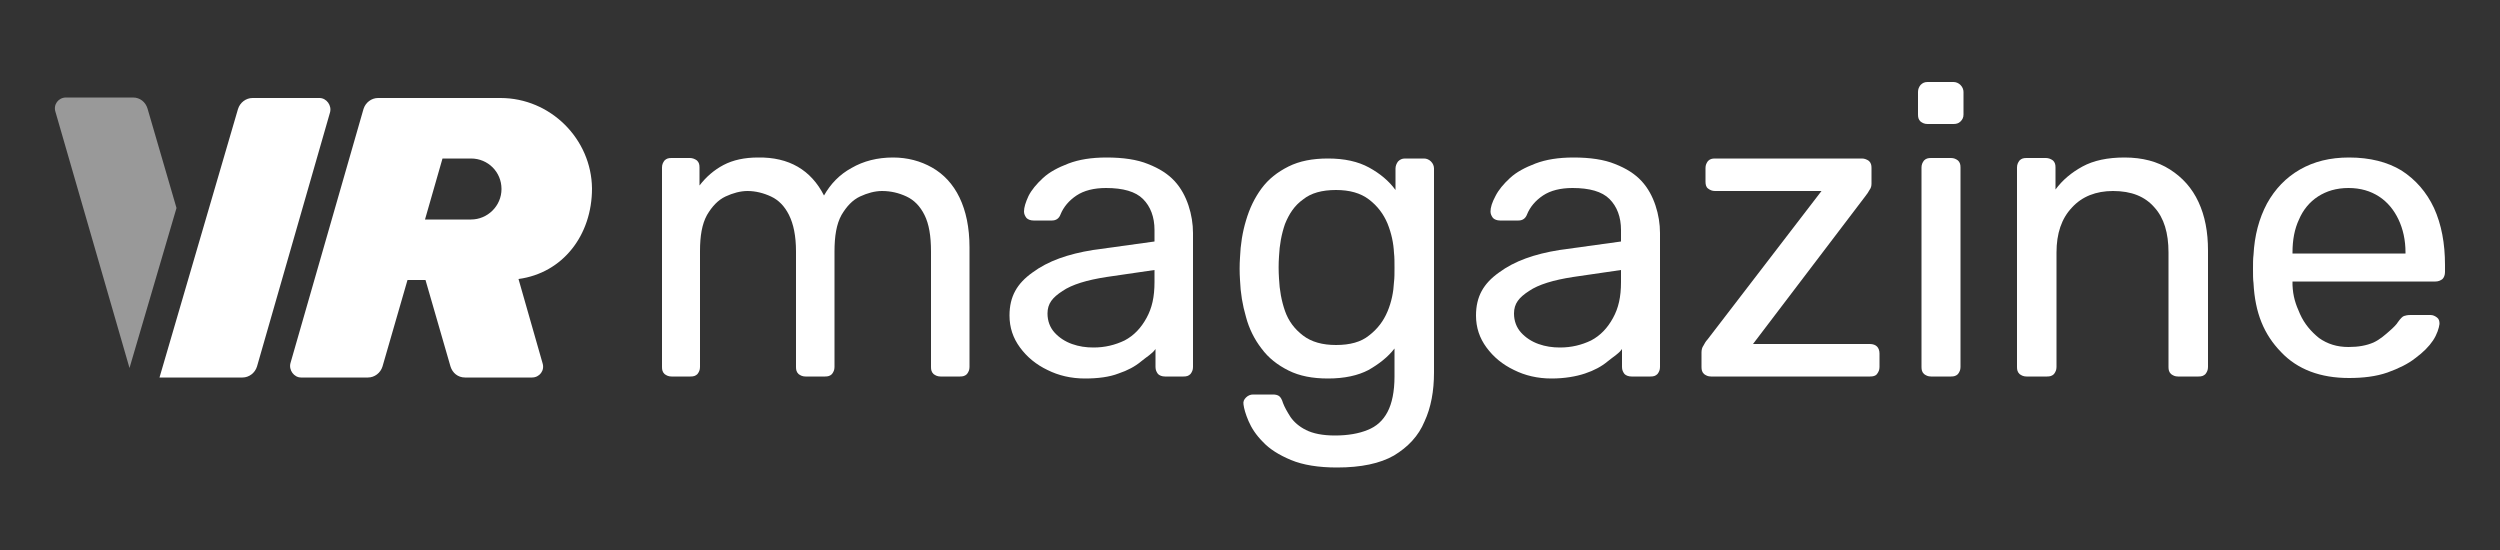 <?xml version="1.0" encoding="utf-8"?>
<!-- Generator: Adobe Illustrator 23.1.0, SVG Export Plug-In . SVG Version: 6.00 Build 0)  -->
<svg version="1.1" id="Слой_1" xmlns="http://www.w3.org/2000/svg" xmlns:xlink="http://www.w3.org/1999/xlink" x="0px" y="0px"
	 viewBox="0 0 500 110" enable-background="new 0 0 500 110" xml:space="preserve">
<rect x="0" y="0" width="500" height="110" fill="#333333" stroke="none"/>
<g>
	<g>
		<path fill="#FFFFFF" d="M134.3,75.3c-0.6,0-1-0.2-1.4-0.5c-0.4-0.4-0.5-0.8-0.5-1.4V33.5c0-0.6,0.2-1,0.5-1.4
			c0.4-0.4,0.8-0.5,1.4-0.5h3.7c0.5,0,1,0.2,1.4,0.5c0.4,0.4,0.5,0.8,0.5,1.4v3.6c1.3-1.7,2.9-3.1,4.8-4.1c1.9-1,4.2-1.5,6.9-1.5
			c6.2-0.1,10.6,2.5,13.2,7.6c1.3-2.3,3.1-4.2,5.5-5.5c2.4-1.4,5.2-2.1,8.3-2.1c2.9,0,5.5,0.7,7.8,2c2.3,1.3,4.2,3.3,5.5,6
			c1.3,2.7,2,6,2,10v23.9c0,0.6-0.2,1-0.5,1.4c-0.4,0.4-0.8,0.5-1.4,0.5h-3.9c-0.6,0-1-0.2-1.4-0.5c-0.4-0.4-0.5-0.8-0.5-1.4V50.3
			c0-3.1-0.4-5.5-1.3-7.3c-0.9-1.8-2.1-3-3.6-3.7c-1.5-0.7-3.1-1.1-4.9-1.1c-1.4,0-2.9,0.4-4.4,1.1c-1.5,0.7-2.7,2-3.7,3.7
			c-1,1.8-1.4,4.2-1.4,7.3v23.1c0,0.6-0.2,1-0.5,1.4c-0.4,0.4-0.8,0.5-1.4,0.5h-3.9c-0.6,0-1-0.2-1.4-0.5c-0.4-0.4-0.5-0.8-0.5-1.4
			V50.3c0-3.1-0.5-5.5-1.4-7.3c-0.9-1.8-2.1-3-3.6-3.7c-1.5-0.7-3.1-1.1-4.7-1.1c-1.4,0-2.9,0.4-4.4,1.1c-1.5,0.7-2.7,2-3.7,3.7
			c-1,1.8-1.4,4.2-1.4,7.2v23.2c0,0.6-0.2,1-0.5,1.4c-0.4,0.4-0.8,0.5-1.4,0.5H134.3z"/>
		<path fill="#FFFFFF" d="M217,75.7c-2.8,0-5.3-0.6-7.5-1.7c-2.3-1.1-4.1-2.6-5.5-4.5c-1.4-1.9-2.1-4-2.1-6.4c0-3.8,1.5-6.4,4.6-8.6
			c3.1-2.3,7.1-3.7,12.1-4.5l12.3-1.7V46c0-2.6-0.8-4.7-2.3-6.2c-1.5-1.5-4-2.2-7.4-2.2c-2.4,0-4.4,0.5-5.9,1.5
			c-1.5,1-2.6,2.3-3.2,3.8c-0.3,0.8-0.9,1.2-1.7,1.2h-3.7c-0.6,0-1.1-0.2-1.4-0.5c-0.3-0.4-0.5-0.8-0.5-1.3c0-0.8,0.3-1.8,0.9-3.1
			c0.6-1.2,1.6-2.4,2.9-3.6c1.3-1.2,3-2.1,5.1-2.9c2.1-0.8,4.6-1.2,7.6-1.2c3.3,0,6.1,0.4,8.3,1.3c2.3,0.9,4,2,5.3,3.4
			c1.3,1.4,2.2,3.1,2.8,4.9c0.6,1.8,0.9,3.7,0.9,5.5v26.8c0,0.6-0.2,1-0.5,1.4c-0.4,0.4-0.8,0.5-1.4,0.5H233c-0.6,0-1.1-0.2-1.4-0.5
			c-0.3-0.4-0.5-0.8-0.5-1.4v-3.6c-0.7,1-1.7,1.5-2.9,2.5c-1.2,1-2.7,1.8-4.5,2.4C221.9,75.4,219.6,75.7,217,75.7z M218.7,69.5
			c2.3,0,4.3-0.5,6.2-1.4c1.9-1,3.3-2.5,4.4-4.5c1.1-2,1.6-4.2,1.6-7.2V54l-9.6,1.4c-3.9,0.6-6.9,1.5-8.8,2.8c-2,1.3-3,2.5-3,4.5
			c0,1.5,0.5,2.8,1.4,3.8c0.9,1,2.1,1.8,3.5,2.3C215.8,69.3,217.2,69.5,218.7,69.5z"/>
		<path fill="#FFFFFF" d="M267.4,93.5c-3.7,0-6.8-0.5-9.2-1.5c-2.4-1-4.3-2.2-5.6-3.6c-1.4-1.4-2.3-2.8-2.9-4.2
			c-0.6-1.4-0.9-2.5-1-3.3c-0.1-0.6,0.1-1,0.5-1.4c0.4-0.4,0.9-0.6,1.4-0.6h4c0.5,0,0.9,0.1,1.2,0.3c0.3,0.2,0.6,0.7,0.8,1.4
			c0.3,0.8,0.8,1.7,1.5,2.8c0.7,1,1.7,1.9,3.1,2.6c1.4,0.7,3.3,1.1,5.8,1.1c2.6,0,4.8-0.4,6.5-1.1c1.8-0.7,3.1-1.9,4-3.6
			c0.9-1.7,1.4-4.1,1.4-7.1v-5.6c-1.3,1.7-3.1,3.1-5.2,4.3c-2.1,1.1-4.8,1.7-8.1,1.7c-3.1,0-5.7-0.5-7.9-1.6c-2.2-1.1-4-2.5-5.4-4.4
			c-1.4-1.8-2.5-4-3.1-6.3c-0.7-2.4-1.1-4.8-1.2-7.4c-0.1-1.5-0.1-3.1,0-4.5c0.1-2.6,0.5-5.1,1.2-7.4c0.7-2.4,1.7-4.5,3.1-6.4
			c1.4-1.9,3.2-3.3,5.4-4.4c2.2-1.1,4.8-1.6,7.9-1.6c3.3,0,6,0.6,8.2,1.8c2.2,1.2,4,2.7,5.3,4.5v-4.3c0-0.5,0.2-1,0.5-1.4
			c0.4-0.4,0.8-0.6,1.4-0.6h3.8c0.5,0,1,0.2,1.4,0.6c0.4,0.4,0.6,0.9,0.6,1.4v40.8c0,3.7-0.6,7-1.9,9.8c-1.2,2.9-3.3,5.1-6.1,6.8
			C276,92.7,272.2,93.5,267.4,93.5z M267.2,69c2.8,0,5-0.6,6.6-1.9c1.7-1.3,2.9-2.9,3.7-4.8c0.8-1.9,1.2-3.9,1.3-5.9
			c0.1-0.8,0.1-1.7,0.1-2.9c0-1.1,0-2.1-0.1-2.9c-0.1-2-0.5-3.9-1.3-5.9c-0.8-1.9-2-3.5-3.7-4.8c-1.7-1.3-3.9-1.9-6.6-1.9
			c-2.8,0-5,0.6-6.6,1.9c-1.7,1.2-2.8,2.9-3.6,4.9c-0.7,2-1.1,4.2-1.2,6.5c-0.1,1.4-0.1,2.9,0,4.4c0.1,2.3,0.5,4.5,1.2,6.5
			c0.7,2,1.9,3.6,3.6,4.9C262.3,68.4,264.5,69,267.2,69z"/>
		<path fill="#FFFFFF" d="M310.3,75.7c-2.8,0-5.3-0.6-7.5-1.7c-2.3-1.1-4.1-2.6-5.5-4.5c-1.4-1.9-2.1-4-2.1-6.4
			c0-3.8,1.5-6.4,4.6-8.6c3.1-2.3,7.1-3.7,12.1-4.5l12.3-1.7V46c0-2.6-0.8-4.7-2.3-6.2c-1.5-1.5-4-2.2-7.4-2.2
			c-2.4,0-4.4,0.5-5.9,1.5c-1.5,1-2.6,2.3-3.2,3.8c-0.3,0.8-0.9,1.2-1.7,1.2h-3.7c-0.6,0-1.1-0.2-1.4-0.5c-0.3-0.4-0.5-0.8-0.5-1.3
			c0-0.8,0.3-1.8,1-3.1c0.6-1.2,1.6-2.4,2.9-3.6c1.3-1.2,3-2.1,5.1-2.9c2.1-0.8,4.6-1.2,7.6-1.2c3.3,0,6.1,0.4,8.3,1.3
			c2.3,0.9,4,2,5.3,3.4c1.3,1.4,2.2,3.1,2.8,4.9c0.6,1.8,0.9,3.7,0.9,5.5v26.8c0,0.6-0.2,1-0.5,1.4c-0.4,0.4-0.8,0.5-1.4,0.5h-3.8
			c-0.6,0-1.1-0.2-1.4-0.5c-0.3-0.4-0.5-0.8-0.5-1.4v-3.6c-0.7,1-1.7,1.5-2.9,2.5c-1.2,1-2.7,1.8-4.5,2.4S312.9,75.7,310.3,75.7z
			 M312,69.5c2.3,0,4.3-0.5,6.2-1.4c1.9-1,3.3-2.5,4.4-4.5c1.1-2,1.6-4.2,1.6-7.2V54l-9.6,1.4c-3.9,0.6-6.9,1.5-8.8,2.8
			c-2,1.3-3,2.5-3,4.5c0,1.5,0.5,2.8,1.4,3.8c0.9,1,2.1,1.8,3.5,2.3C309.1,69.3,310.5,69.5,312,69.5z"/>
		<path fill="#FFFFFF" d="M342.2,75.3c-0.6,0-1-0.2-1.4-0.5c-0.4-0.4-0.5-0.8-0.5-1.4v-2.9c0-0.5,0.1-1,0.4-1.4
			c0.2-0.4,0.5-0.9,0.8-1.2l22.8-29.7H343c-0.6,0-1-0.2-1.4-0.5c-0.4-0.3-0.5-0.8-0.5-1.4v-2.7c0-0.6,0.2-1,0.5-1.4
			c0.4-0.4,0.8-0.5,1.4-0.5h29.4c0.5,0,1,0.2,1.4,0.5c0.4,0.4,0.5,0.8,0.5,1.4v3.1c0,0.5-0.1,0.9-0.4,1.3c-0.2,0.4-0.5,0.8-0.8,1.2
			l-22.5,29.6H374c0.6,0,1.1,0.2,1.4,0.5c0.3,0.3,0.5,0.8,0.5,1.4v2.7c0,0.6-0.2,1-0.5,1.4c-0.3,0.4-0.8,0.5-1.4,0.5H342.2z"/>
		<path fill="#FFFFFF" d="M385.5,24.8c-0.6,0-1-0.2-1.4-0.5c-0.4-0.4-0.5-0.8-0.5-1.4v-4.5c0-0.6,0.2-1,0.5-1.4
			c0.4-0.4,0.8-0.6,1.4-0.6h5.2c0.5,0,1,0.2,1.4,0.6c0.4,0.4,0.6,0.9,0.6,1.4v4.5c0,0.6-0.2,1-0.6,1.4c-0.4,0.4-0.9,0.5-1.4,0.5
			H385.5z M386.2,75.3c-0.6,0-1-0.2-1.4-0.5c-0.4-0.4-0.5-0.8-0.5-1.4V33.5c0-0.6,0.2-1,0.5-1.4c0.4-0.4,0.8-0.5,1.4-0.5h4
			c0.6,0,1,0.2,1.4,0.5c0.4,0.4,0.5,0.8,0.5,1.4v39.9c0,0.6-0.2,1-0.5,1.4c-0.4,0.4-0.8,0.5-1.4,0.5H386.2z"/>
		<path fill="#FFFFFF" d="M405.3,75.3c-0.6,0-1-0.2-1.4-0.5c-0.4-0.4-0.5-0.8-0.5-1.4V33.5c0-0.6,0.2-1,0.5-1.4
			c0.4-0.4,0.8-0.5,1.4-0.5h3.9c0.5,0,1,0.2,1.4,0.5c0.4,0.4,0.5,0.8,0.5,1.4v4.4c1.4-1.9,3.2-3.4,5.4-4.6c2.2-1.2,5-1.8,8.4-1.8
			c3.6,0,6.6,0.8,9.1,2.4c2.5,1.6,4.4,3.7,5.7,6.5c1.3,2.8,1.9,6,1.9,9.7v23.3c0,0.6-0.2,1-0.5,1.4c-0.4,0.4-0.8,0.5-1.4,0.5h-4.1
			c-0.6,0-1-0.2-1.4-0.5c-0.4-0.4-0.5-0.8-0.5-1.4V50.5c0-3.9-0.9-6.9-2.8-9c-1.9-2.2-4.6-3.3-8.3-3.3c-3.4,0-6.2,1.1-8.2,3.3
			c-2.1,2.2-3.1,5.2-3.1,9v22.9c0,0.6-0.2,1-0.5,1.4c-0.4,0.4-0.8,0.5-1.4,0.5H405.3z"/>
		<path fill="#FFFFFF" d="M469.8,75.6c-5.7,0-10.3-1.7-13.6-5.2c-3.4-3.5-5.2-7.8-5.5-13.8c-0.1-0.7-0.1-1.6-0.1-2.8
			c0-1.1,0-2.1,0.1-2.8c0.2-3.9,1.1-7.3,2.7-10.3c1.6-2.9,3.8-5.2,6.6-6.8c2.8-1.6,6-2.4,9.8-2.4c4.2,0,7.7,0.9,10.5,2.6
			c2.8,1.8,5,4.3,6.5,7.5c1.5,3.3,2.2,7.1,2.2,11.4v1.4c0,0.6-0.2,1.1-0.5,1.4c-0.4,0.3-0.8,0.5-1.4,0.5h-28.6c0,0.1,0,0.2,0,0.3
			s0,0.3,0,0.4c0.1,2.3,0.6,3.8,1.5,5.8c0.9,2,2.2,3.5,3.8,4.8c1.7,1.2,3.6,1.8,5.9,1.8c2,0,3.6-0.3,5-0.9c1.3-0.6,2.4-1.6,3.2-2.3
			c0.8-0.7,1.4-1.3,1.7-1.8c0.5-0.7,0.9-1.1,1.2-1.2c0.3-0.1,0.7-0.2,1.3-0.2h4c0.5,0,0.9,0.2,1.3,0.5c0.4,0.3,0.5,0.7,0.5,1.3
			c-0.1,0.8-0.5,2.1-1.3,3.3c-0.8,1.2-2,2.4-3.5,3.5c-1.5,1.2-3.4,2.1-5.6,2.9C475.2,75.3,472.6,75.6,469.8,75.6z M458.5,50.7h22.6
			v-0.2c0-2.5-0.5-4.7-1.4-6.6c-0.9-1.9-2.2-3.5-3.9-4.6c-1.7-1.1-3.7-1.7-6.1-1.7c-2.4,0-4.4,0.6-6.1,1.7c-1.7,1.1-3,2.7-3.8,4.6
			c-0.9,1.9-1.3,4.1-1.3,6.6V50.7z"/>
	</g>
	<g>
		<path fill="#FFFFFF" d="M31.9,75.5h13.4h3.2c1.3,0,2.5-0.9,2.9-2.2L66,22.5c0.4-1.4-0.7-2.9-2.1-2.9H50.5c-1.3,0-2.5,0.9-2.9,2.2
			L31.9,75.5z"/>
		<path fill="#FFFFFF" d="M100.1,19.6H75.6c-1.3,0-2.5,0.9-2.9,2.2L58.1,72.6c-0.4,1.4,0.7,2.9,2.1,2.9h13.4c1.3,0,2.5-0.9,2.9-2.2
			l5-17.3h3.6l5,17.3c0.4,1.3,1.5,2.2,2.9,2.2h13.4c1.5,0,2.6-1.4,2.1-2.9l-4.8-16.8c8.9-1.2,14.7-8.8,14.7-18.1v0
			C118.3,27.8,110.1,19.6,100.1,19.6z M94.2,43.9H85l3.5-12.2h5.7c3.4,0,6.1,2.7,6.1,6.1C100.3,41.2,97.5,43.9,94.2,43.9z"/>
		<g>
			<path opacity="0.5" fill="#FFFFFF" d="M25.9,73.6l9.4-32l-5.8-19.9c-0.4-1.3-1.5-2.2-2.9-2.2H13.2c-1.5,0-2.6,1.4-2.1,2.9
				C11.1,22.5,25.9,73.5,25.9,73.6z"/>
		</g>
	</g>
</g>
</svg>

